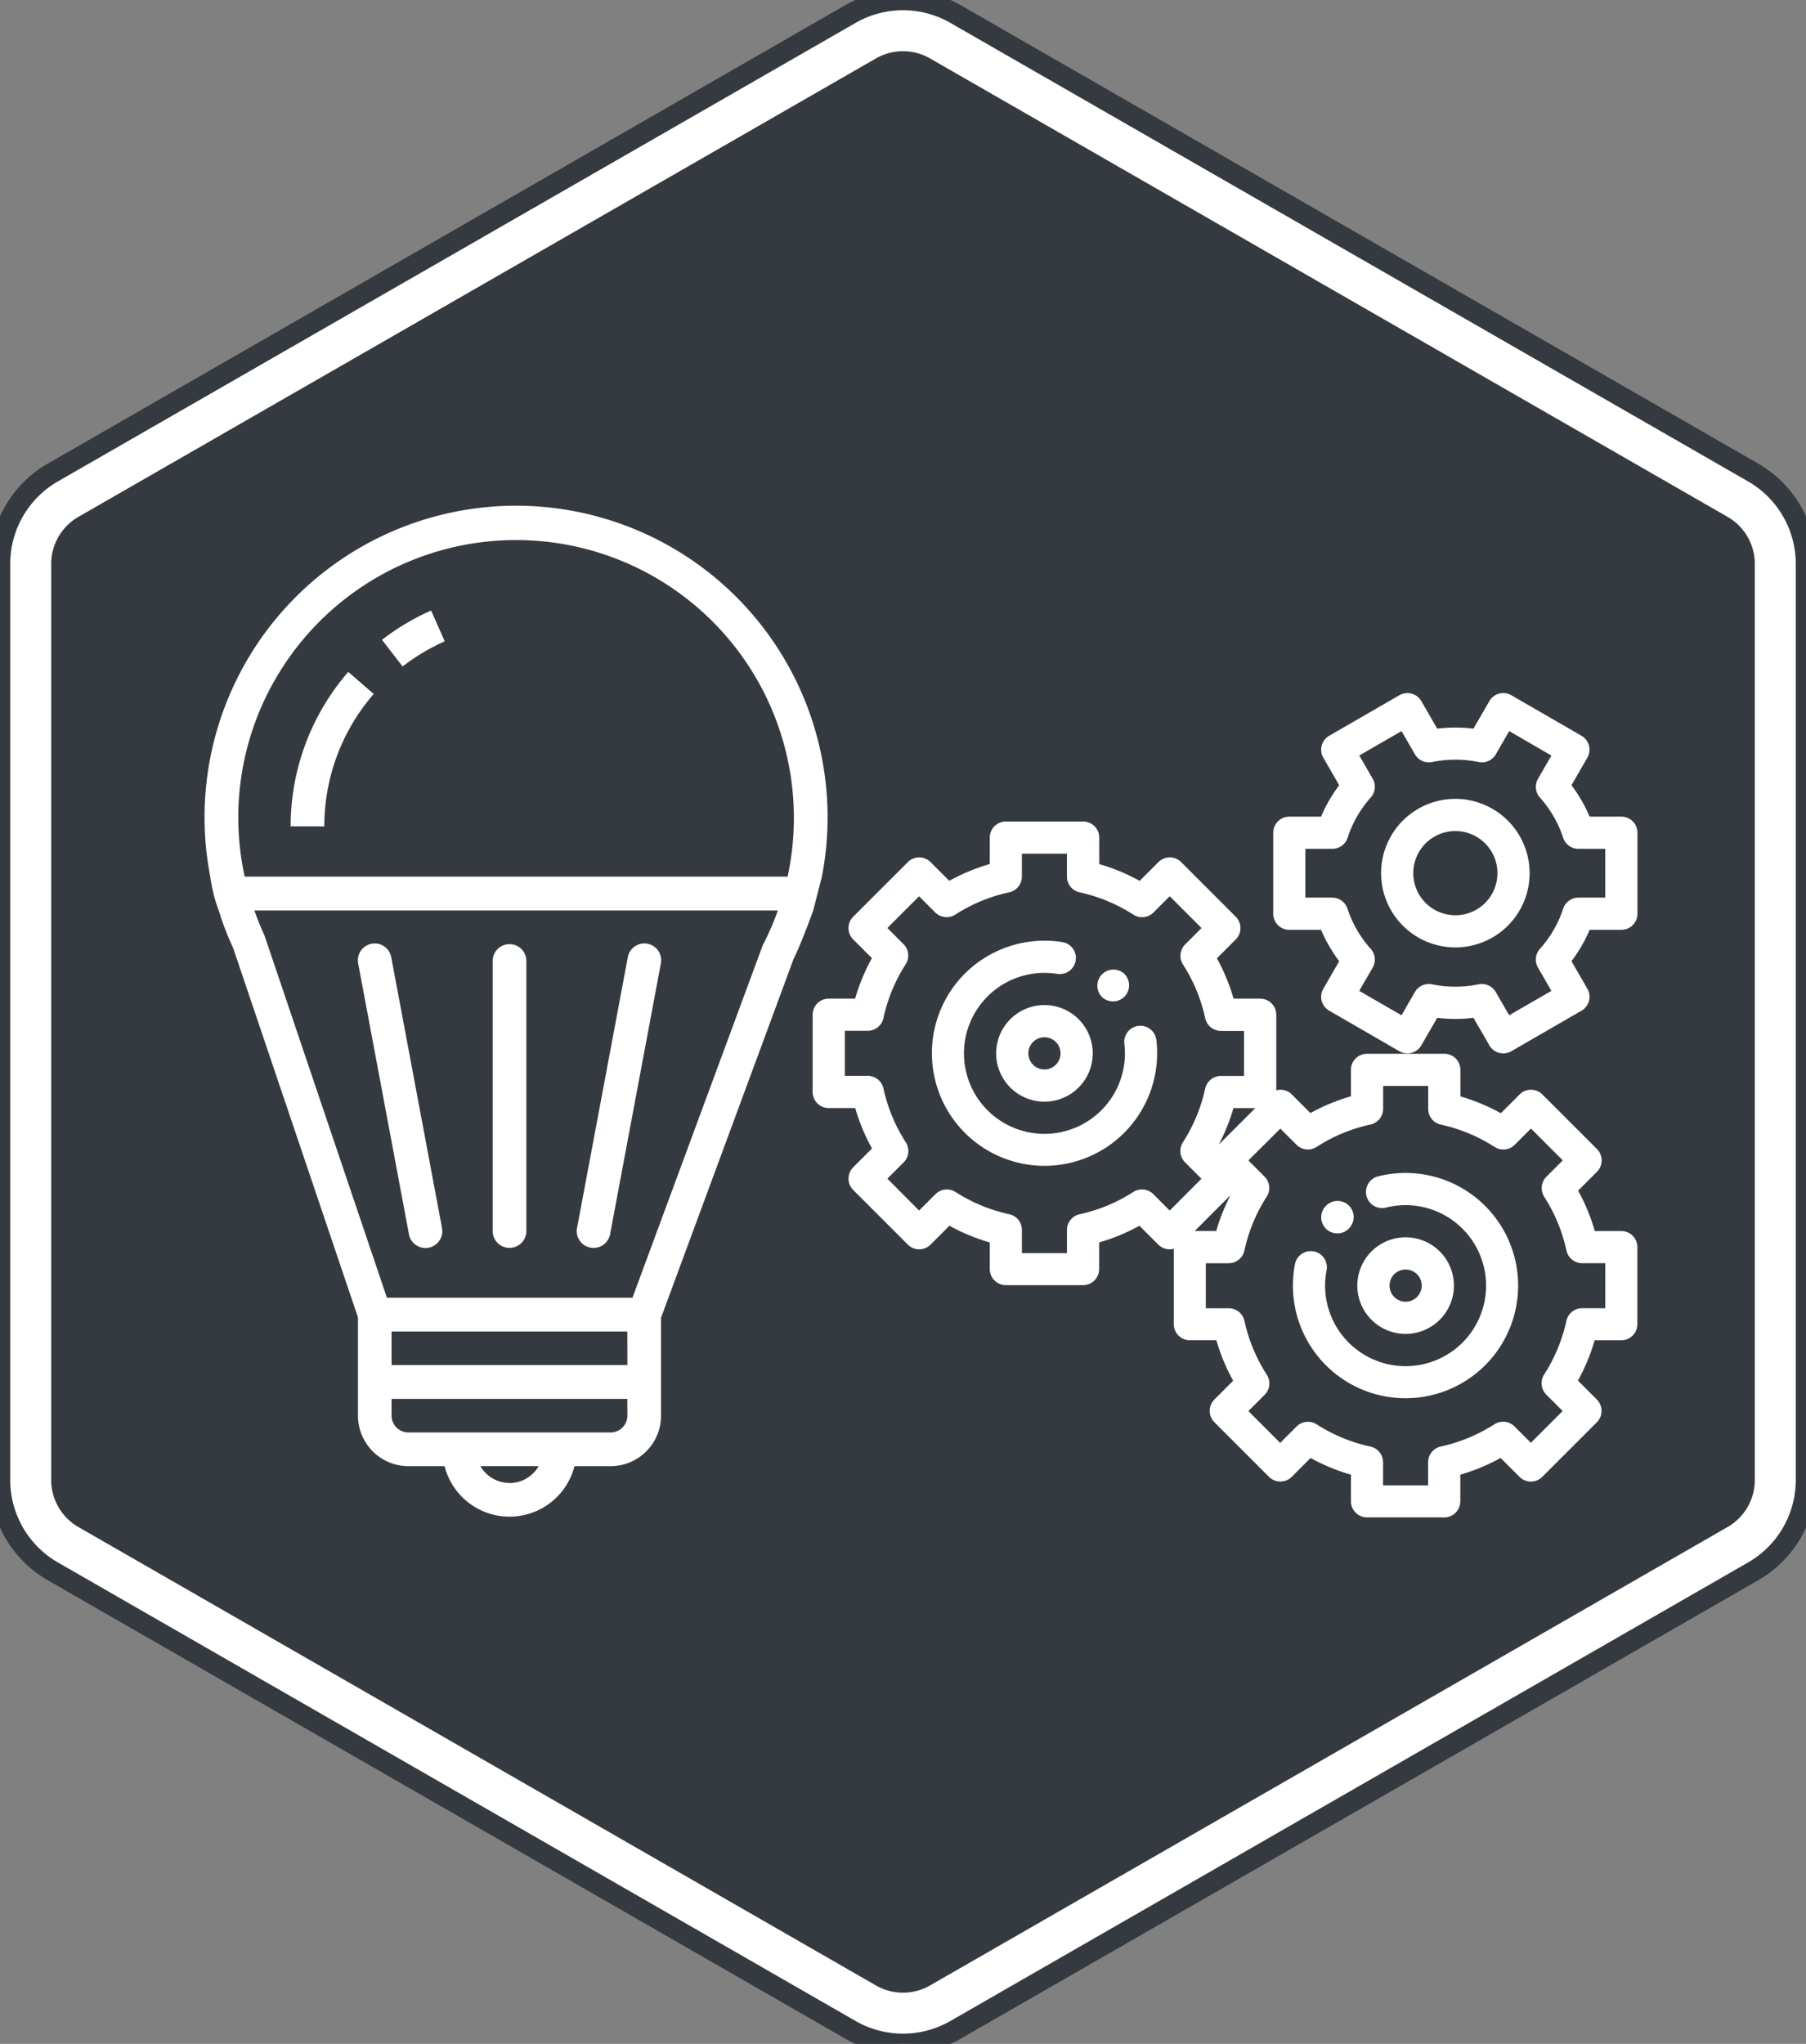 <svg xmlns="http://www.w3.org/2000/svg" width="88.202" height="99.804"><rect width="100%" height="100%" fill="#808080" stroke="none"/><g data-name="Grupo 1022"><g data-name="Trazado 1376" fill="#343a40" stroke="#343a40"><path d="M1.5 72.27V27.533c0-1.3.7-2.511 1.828-3.16L42.285 1.985a3.657 3.657 0 013.632 0l38.956 22.388a3.654 3.654 0 011.829 3.16V72.27c0 1.301-.7 2.512-1.829 3.16L45.917 97.82a3.657 3.657 0 01-3.632 0L3.328 75.43A3.654 3.654 0 011.5 72.27z"/><path d="M85.202 27.533a2.15 2.15 0 00-1.076-1.859L45.17 3.285a2.152 2.152 0 00-2.138 0L4.076 25.674A2.15 2.15 0 003 27.534V72.27a2.15 2.15 0 001.076 1.86l38.956 22.388c.66.38 1.478.38 2.138 0L84.126 74.13a2.15 2.15 0 001.076-1.86V27.533m3 0V72.27a5.145 5.145 0 01-2.581 4.46L46.664 99.12a5.145 5.145 0 01-5.127 0L2.581 76.73A5.145 5.145 0 010 72.27V27.533c0-1.841.984-3.542 2.581-4.46L41.537.684a5.145 5.145 0 015.127 0l38.957 22.389a5.145 5.145 0 012.581 4.46z" fill="#fff"/></g><g data-name="Grupo 565"><g data-name="Grupo 492"><g data-name="Grupo 491"><path data-name="Trazado 1579" d="M24.884 46.103a.822.822 0 00-.822.822v13.158a.823.823 0 101.645 0V46.925a.822.822 0 00-.823-.822z" fill="#fff"/></g></g><g data-name="Grupo 494"><g data-name="Grupo 493"><path data-name="Trazado 1580" d="M21.581 59.933l-2.467-13.158a.822.822 0 00-1.628.234c0 .023.008.046.013.069l2.467 13.158a.822.822 0 101.615-.3z" fill="#fff"/></g></g><g data-name="Grupo 496"><g data-name="Grupo 495"><path data-name="Trazado 1581" d="M31.655 46.09a.823.823 0 00-.987.615q-.008.034-.013.069l-2.467 13.158a.822.822 0 101.615.3l2.467-13.158a.822.822 0 00-.615-.984z" fill="#fff"/></g></g><g data-name="Grupo 498"><g data-name="Grupo 497"><path data-name="Trazado 1582" d="M40.138 42.814a15.214 15.214 0 10-29.868 0 7.26 7.26 0 00.413 1.645 13.66 13.66 0 00.7 1.824l6.1 18.048v4.8a2.467 2.467 0 002.468 2.463h1.761a3.274 3.274 0 006.345 0h1.761a2.467 2.467 0 002.467-2.467v-4.783l6.475-17.525c.383-.759.956-2.359.956-2.359zm-15.253 29.6a1.645 1.645 0 01-1.424-.822h2.847a1.645 1.645 0 01-1.423.827zm5.757-3.289a.822.822 0 01-.822.822h-9.869a.822.822 0 01-.827-.817v-.822h11.513zm0-2.467H19.124v-1.64h11.513zm6.633-20.55a.907.907 0 00-.039.09l-6.347 17.17H18.896l-5.967-17.653a1.169 1.169 0 00-.033-.082 14.758 14.758 0 01-.473-1.174h25.566a13.711 13.711 0 01-.714 1.654zm1.189-3.3H11.952a13.492 13.492 0 011.82-10.179 13.569 13.569 0 0124.692 10.185z" fill="#fff"/></g></g><g data-name="Grupo 500"><g data-name="Grupo 499"><path data-name="Trazado 1583" d="M21.056 29.812a11.472 11.472 0 00-2.4 1.432l1.007 1.3a9.934 9.934 0 012.056-1.228z" fill="#fff"/></g></g><g data-name="Grupo 502"><g data-name="Grupo 501"><path data-name="Trazado 1584" d="M17.009 32.808a11.513 11.513 0 00-2.815 7.543h1.645a9.863 9.863 0 012.412-6.465z" fill="#fff"/></g></g><g fill="#fff"><path data-name="Trazado 1685" d="M79.187 60.111h-1.3a9.513 9.513 0 00-.815-1.972l.92-.919a.786.786 0 000-1.112l-2.665-2.665a.786.786 0 00-1.112 0l-.916.916a9.517 9.517 0 00-1.974-.82v-1.297a.786.786 0 00-.786-.786h-3.776a.786.786 0 00-.786.786v1.291a9.508 9.508 0 00-1.978.819l-.912-.912a.78.78 0 00-.755-.2v-3.688a.786.786 0 00-.786-.786h-1.3a9.518 9.518 0 00-.815-1.971l.92-.92a.786.786 0 000-1.112l-2.664-2.665a.786.786 0 00-1.112 0l-.916.916a9.5 9.5 0 00-1.974-.82V40.9a.786.786 0 00-.786-.786h-3.774a.786.786 0 00-.786.786v1.291a9.509 9.509 0 00-1.978.819l-.912-.912a.786.786 0 00-1.112 0l-2.667 2.665a.786.786 0 000 1.112l.912.912a9.531 9.531 0 00-.819 1.978h-1.29a.787.787 0 00-.786.787v3.769a.786.786 0 00.786.786h1.294a9.512 9.512 0 00.82 1.974l-.916.916a.786.786 0 000 1.112l2.665 2.665a.786.786 0 001.112 0l.92-.92a9.517 9.517 0 001.971.815v1.3a.786.786 0 00.786.786h3.769a.786.786 0 00.786-.786v-1.3a9.524 9.524 0 001.968-.816l.923.924a.781.781 0 00.755.2v3.684a.787.787 0 00.786.786h1.294a9.518 9.518 0 00.82 1.974l-.916.916a.786.786 0 000 1.112l2.665 2.665a.786.786 0 001.112 0l.92-.92a9.516 9.516 0 001.971.815v1.3a.786.786 0 00.786.786h3.769a.786.786 0 00.786-.786v-1.3a9.506 9.506 0 001.968-.816l.923.923a.786.786 0 001.112 0l2.665-2.665a.787.787 0 000-1.112l-.923-.924a9.528 9.528 0 00.816-1.967h1.3a.787.787 0 00.786-.786v-3.769a.787.787 0 00-.779-.782zm-19.088-1.752a9.5 9.5 0 00-.7 1.749H58.35zm-.577-2.467a9.509 9.509 0 00.718-1.784h1.067zm-3.195 2.419a.786.786 0 00-.981-.105 7.974 7.974 0 01-2.619 1.086.786.786 0 00-.619.768v1.13h-2.2v-1.132a.786.786 0 00-.62-.768 7.975 7.975 0 01-2.623-1.084.786.786 0 00-.978.105l-.8.8-1.549-1.557.794-.794a.786.786 0 00.105-.982 7.964 7.964 0 01-1.09-2.625.787.787 0 00-.768-.619H41.26v-2.2h1.117a.786.786 0 00.768-.62 7.967 7.967 0 011.088-2.629.786.786 0 00-.106-.981l-.789-.79 1.549-1.548.789.789a.787.787 0 00.981.105 7.966 7.966 0 012.63-1.088.786.786 0 00.62-.769v-1.117h2.2v1.119a.786.786 0 00.619.768 7.968 7.968 0 012.626 1.09.787.787 0 00.982-.105l.794-.794 1.553 1.553-.8.8a.786.786 0 00-.106.98 7.972 7.972 0 011.085 2.623.786.786 0 00.768.62h1.128v2.2h-1.13a.786.786 0 00-.768.619 7.972 7.972 0 01-1.086 2.619.786.786 0 00.105.981l.8.8-1.55 1.552zm22.071 5.57h-1.131a.786.786 0 00-.768.619 7.976 7.976 0 01-1.086 2.619.786.786 0 00.105.981l.8.8-1.553 1.553-.8-.8a.786.786 0 00-.981-.105 7.97 7.97 0 01-2.619 1.086.787.787 0 00-.619.768v1.13h-2.2v-1.128a.786.786 0 00-.62-.768 7.97 7.97 0 01-2.623-1.085.787.787 0 00-.981.106l-.8.8-1.553-1.553.794-.794a.787.787 0 00.105-.982 7.969 7.969 0 01-1.09-2.625.787.787 0 00-.768-.619h-1.12v-2.2h1.117a.786.786 0 00.768-.62 7.974 7.974 0 011.088-2.629.786.786 0 00-.105-.981l-.789-.79 1.561-1.553.789.789a.786.786 0 00.981.105 7.974 7.974 0 012.63-1.094.786.786 0 00.62-.768v-1.115h2.2v1.12a.786.786 0 00.619.768 7.977 7.977 0 012.625 1.09.786.786 0 00.982-.105l.794-.794 1.553 1.553-.8.8a.786.786 0 00-.106.98 7.974 7.974 0 011.085 2.623.786.786 0 00.768.62h1.128zm0 0"/><path data-name="Trazado 1686" d="M65.312 60.228a.783.783 0 00.556-.231l.01-.01a.786.786 0 10-1.107-1.117l-.015.015a.786.786 0 00.556 1.342zm0 0"/><path data-name="Trazado 1687" d="M67.307 57.441a.786.786 0 00.381 1.526 3.931 3.931 0 11-2.9 3.062.786.786 0 10-1.544-.3 5.5 5.5 0 104.063-4.288zm0 0"/><path data-name="Trazado 1688" d="M71.007 62.777a2.359 2.359 0 10-2.359 2.359 2.361 2.361 0 002.359-2.359zm-3.145 0a.786.786 0 11.786.786.787.787 0 01-.786-.786zm0 0"/><path data-name="Trazado 1689" d="M53.806 48.672a.784.784 0 001.11-.006.789.789 0 00-.006-1.114l-.01-.01a.786.786 0 00-1.1 1.12zm0 0"/><path data-name="Trazado 1690" d="M55.6 50.094a.786.786 0 00-.688.874 3.931 3.931 0 11-3.278-3.413.786.786 0 00.248-1.553 5.524 5.524 0 00-4.765 1.543 5.5 5.5 0 109.357 3.237.787.787 0 00-.874-.688zm0 0"/><path data-name="Trazado 1691" d="M48.65 51.436a2.359 2.359 0 102.359-2.359 2.361 2.361 0 00-2.359 2.359zm3.145 0a.786.786 0 11-.786-.786.787.787 0 01.786.786zm0 0"/><path data-name="Trazado 1692" d="M79.184 39.876h-1.551a7.019 7.019 0 00-.886-1.532L77.523 37a.786.786 0 00-.288-1.074l-3.424-1.977a.786.786 0 00-1.074.288l-.776 1.344a7.188 7.188 0 00-1.769 0l-.776-1.344a.786.786 0 00-1.074-.288l-3.425 1.978a.786.786 0 00-.288 1.074l.776 1.344a7.045 7.045 0 00-.886 1.532h-1.551a.787.787 0 00-.786.786v3.955a.787.787 0 00.786.786h1.551a7.046 7.046 0 00.886 1.532l-.776 1.344a.786.786 0 00.288 1.074l3.425 1.978a.786.786 0 001.074-.288l.776-1.344a7.219 7.219 0 001.769 0l.776 1.344a.786.786 0 001.074.288l3.425-1.978a.786.786 0 00.288-1.074l-.776-1.344a7.045 7.045 0 00.886-1.532h1.551a.786.786 0 00.786-.786v-3.955a.786.786 0 00-.786-.786zm-.786 3.955h-1.309a.786.786 0 00-.747.541 5.5 5.5 0 01-1.134 1.961.786.786 0 00-.095.917l.655 1.135-2.063 1.191-.655-1.134a.786.786 0 00-.841-.377 5.622 5.622 0 01-2.267 0 .787.787 0 00-.841.377l-.655 1.134-2.063-1.191.655-1.135a.786.786 0 00-.095-.917 5.5 5.5 0 01-1.134-1.961.786.786 0 00-.747-.541h-1.309v-2.382h1.315a.786.786 0 00.747-.541 5.5 5.5 0 011.13-1.965.786.786 0 00.095-.917l-.655-1.135 2.063-1.191.655 1.134a.787.787 0 00.841.377 5.622 5.622 0 012.267 0 .787.787 0 00.841-.377l.655-1.134 2.061 1.195-.655 1.135a.786.786 0 00.095.917 5.5 5.5 0 011.134 1.961.786.786 0 00.747.541h1.309zm0 0"/><path data-name="Trazado 1693" d="M71.077 39.009a3.627 3.627 0 103.627 3.627 3.631 3.631 0 00-3.627-3.627zm0 5.682a2.055 2.055 0 112.055-2.055 2.057 2.057 0 01-2.055 2.058zm0 0"/></g></g></g></svg>